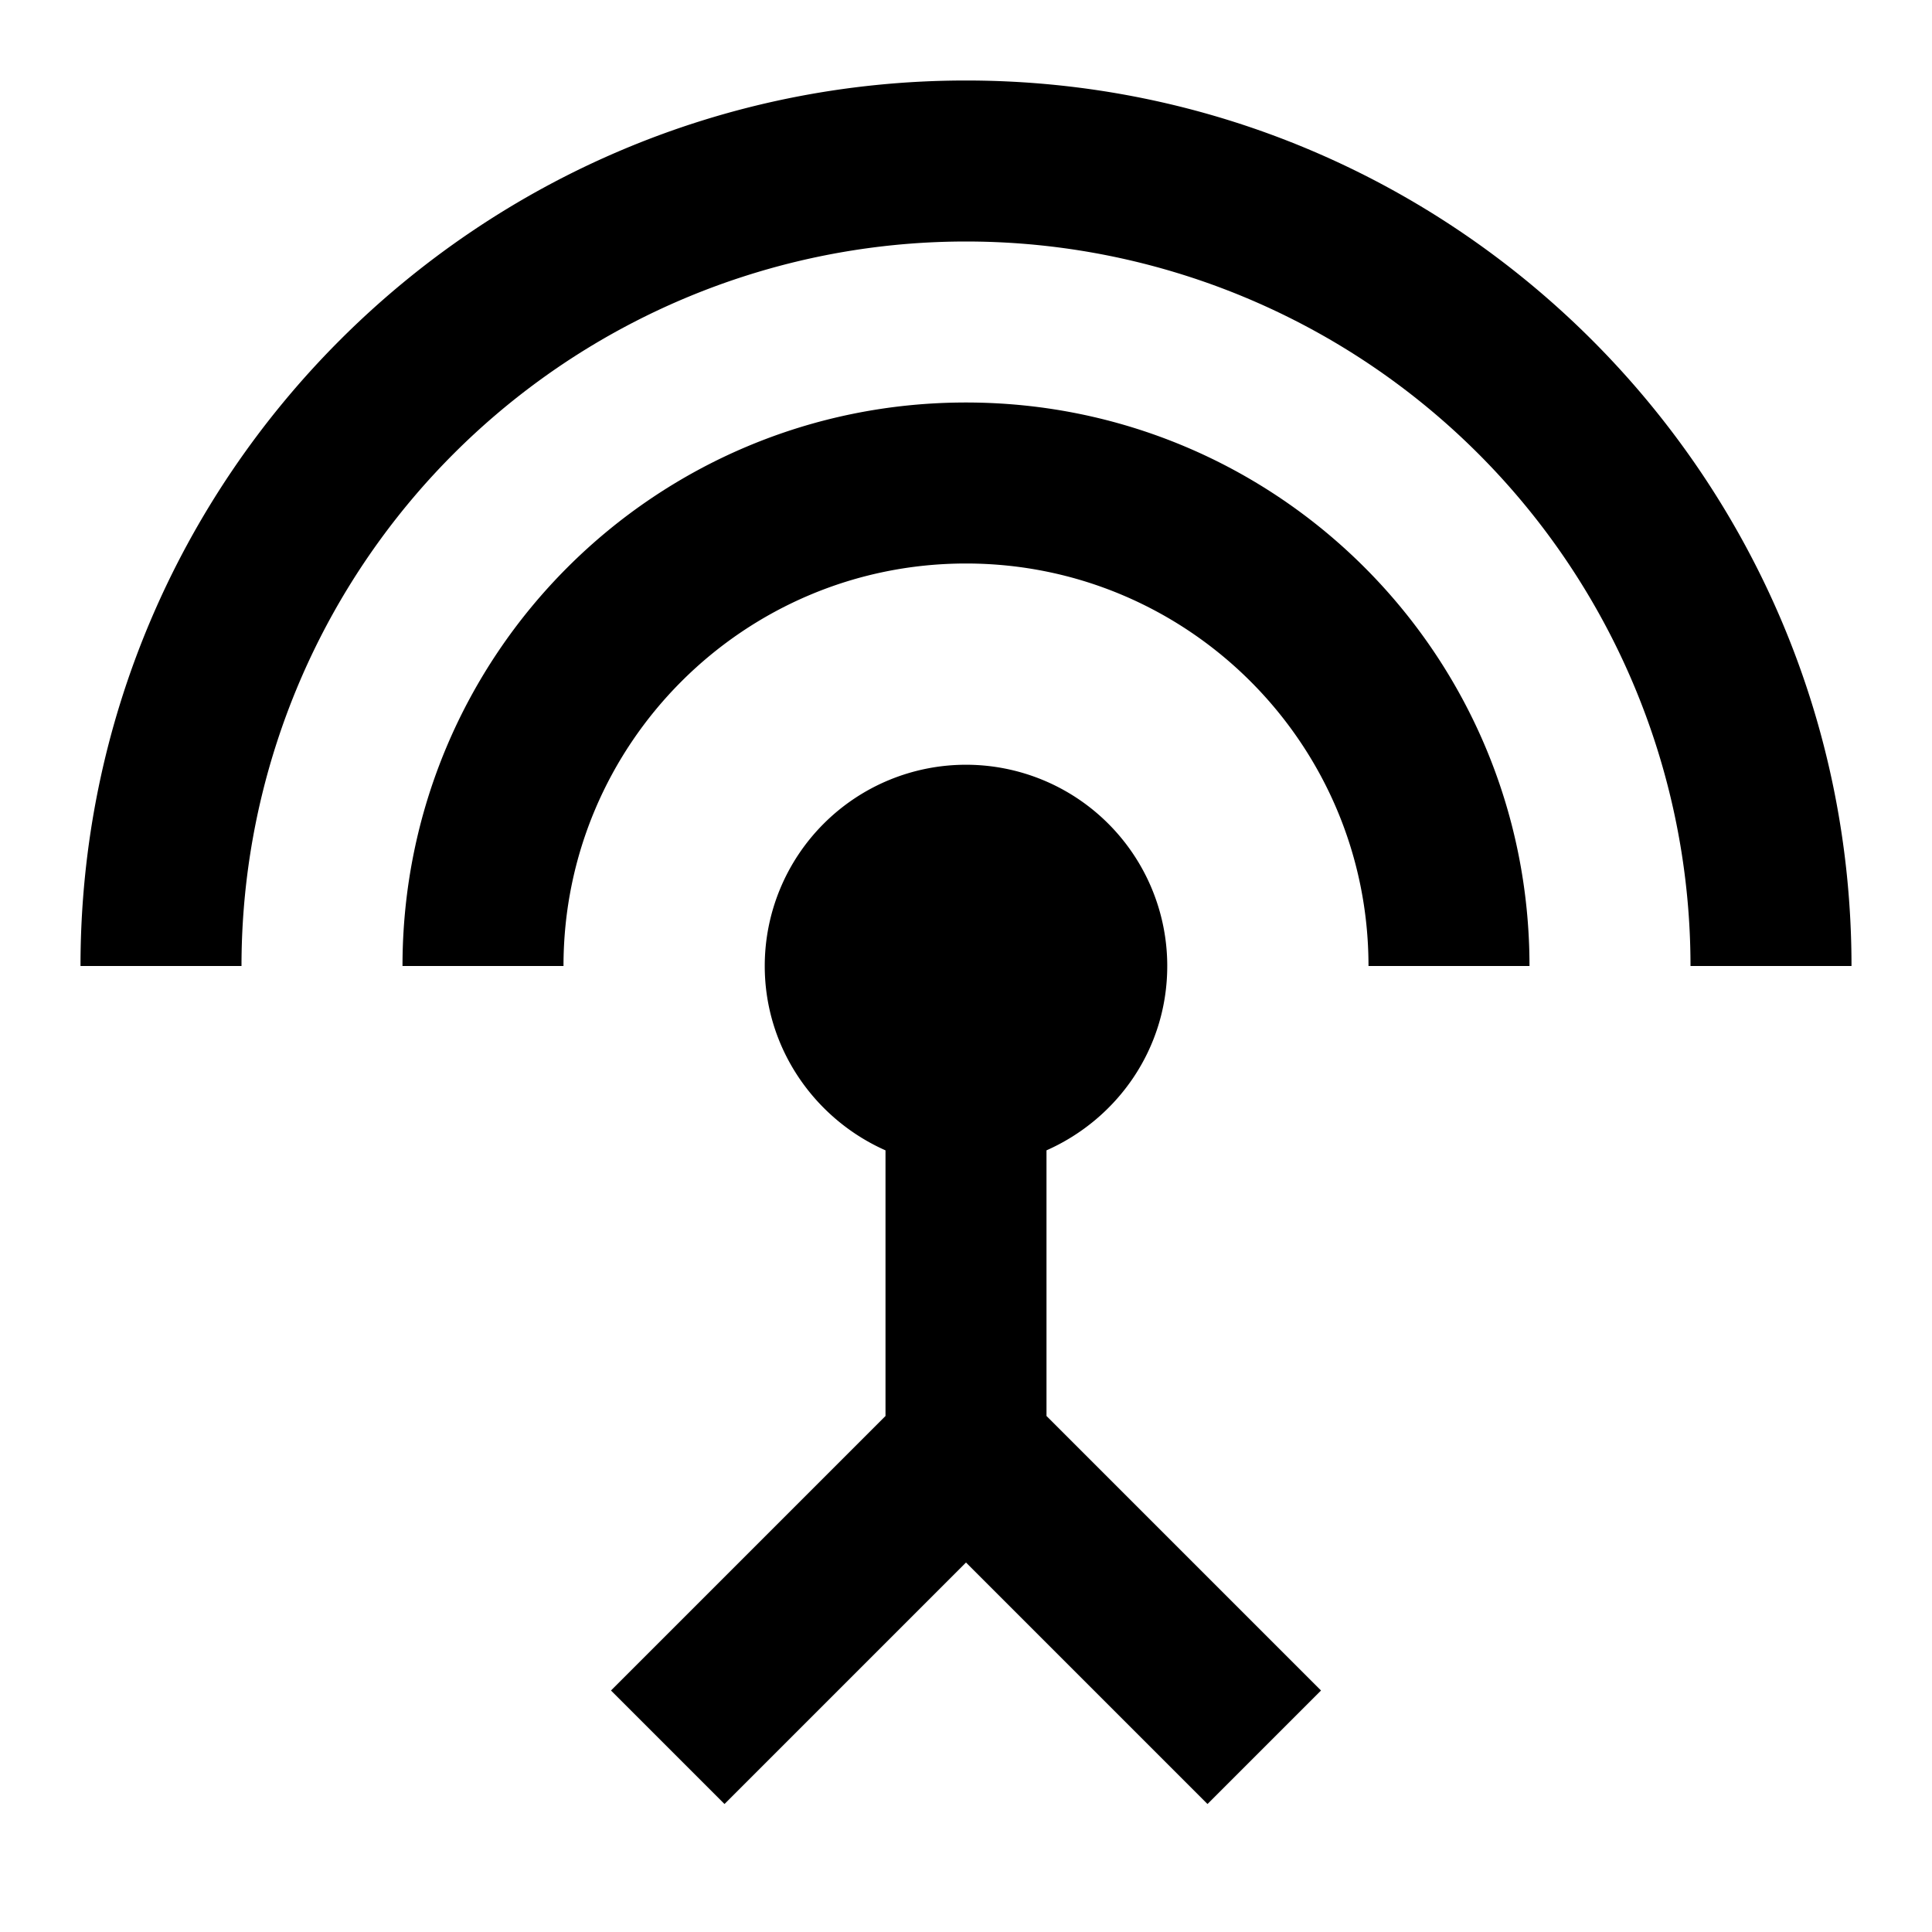 <svg xmlns="http://www.w3.org/2000/svg" width="3em" height="3em" viewBox="0 0 24 24"><path fill="currentColor" d="M12 5c-3.87 0-7 3.13-7 7h2c0-2.76 2.24-5 5-5s5 2.24 5 5h2c0-3.87-3.13-7-7-7m1 9.29c.88-.39 1.5-1.26 1.5-2.29a2.5 2.5 0 0 0-5 0c0 1.02.62 1.9 1.5 2.29v3.3L7.59 21L9 22.41l3-3l3 3L16.41 21L13 17.59zM12 1C5.93 1 1 5.93 1 12h2a9 9 0 0 1 18 0h2c0-6.07-4.93-11-11-11"/></svg>